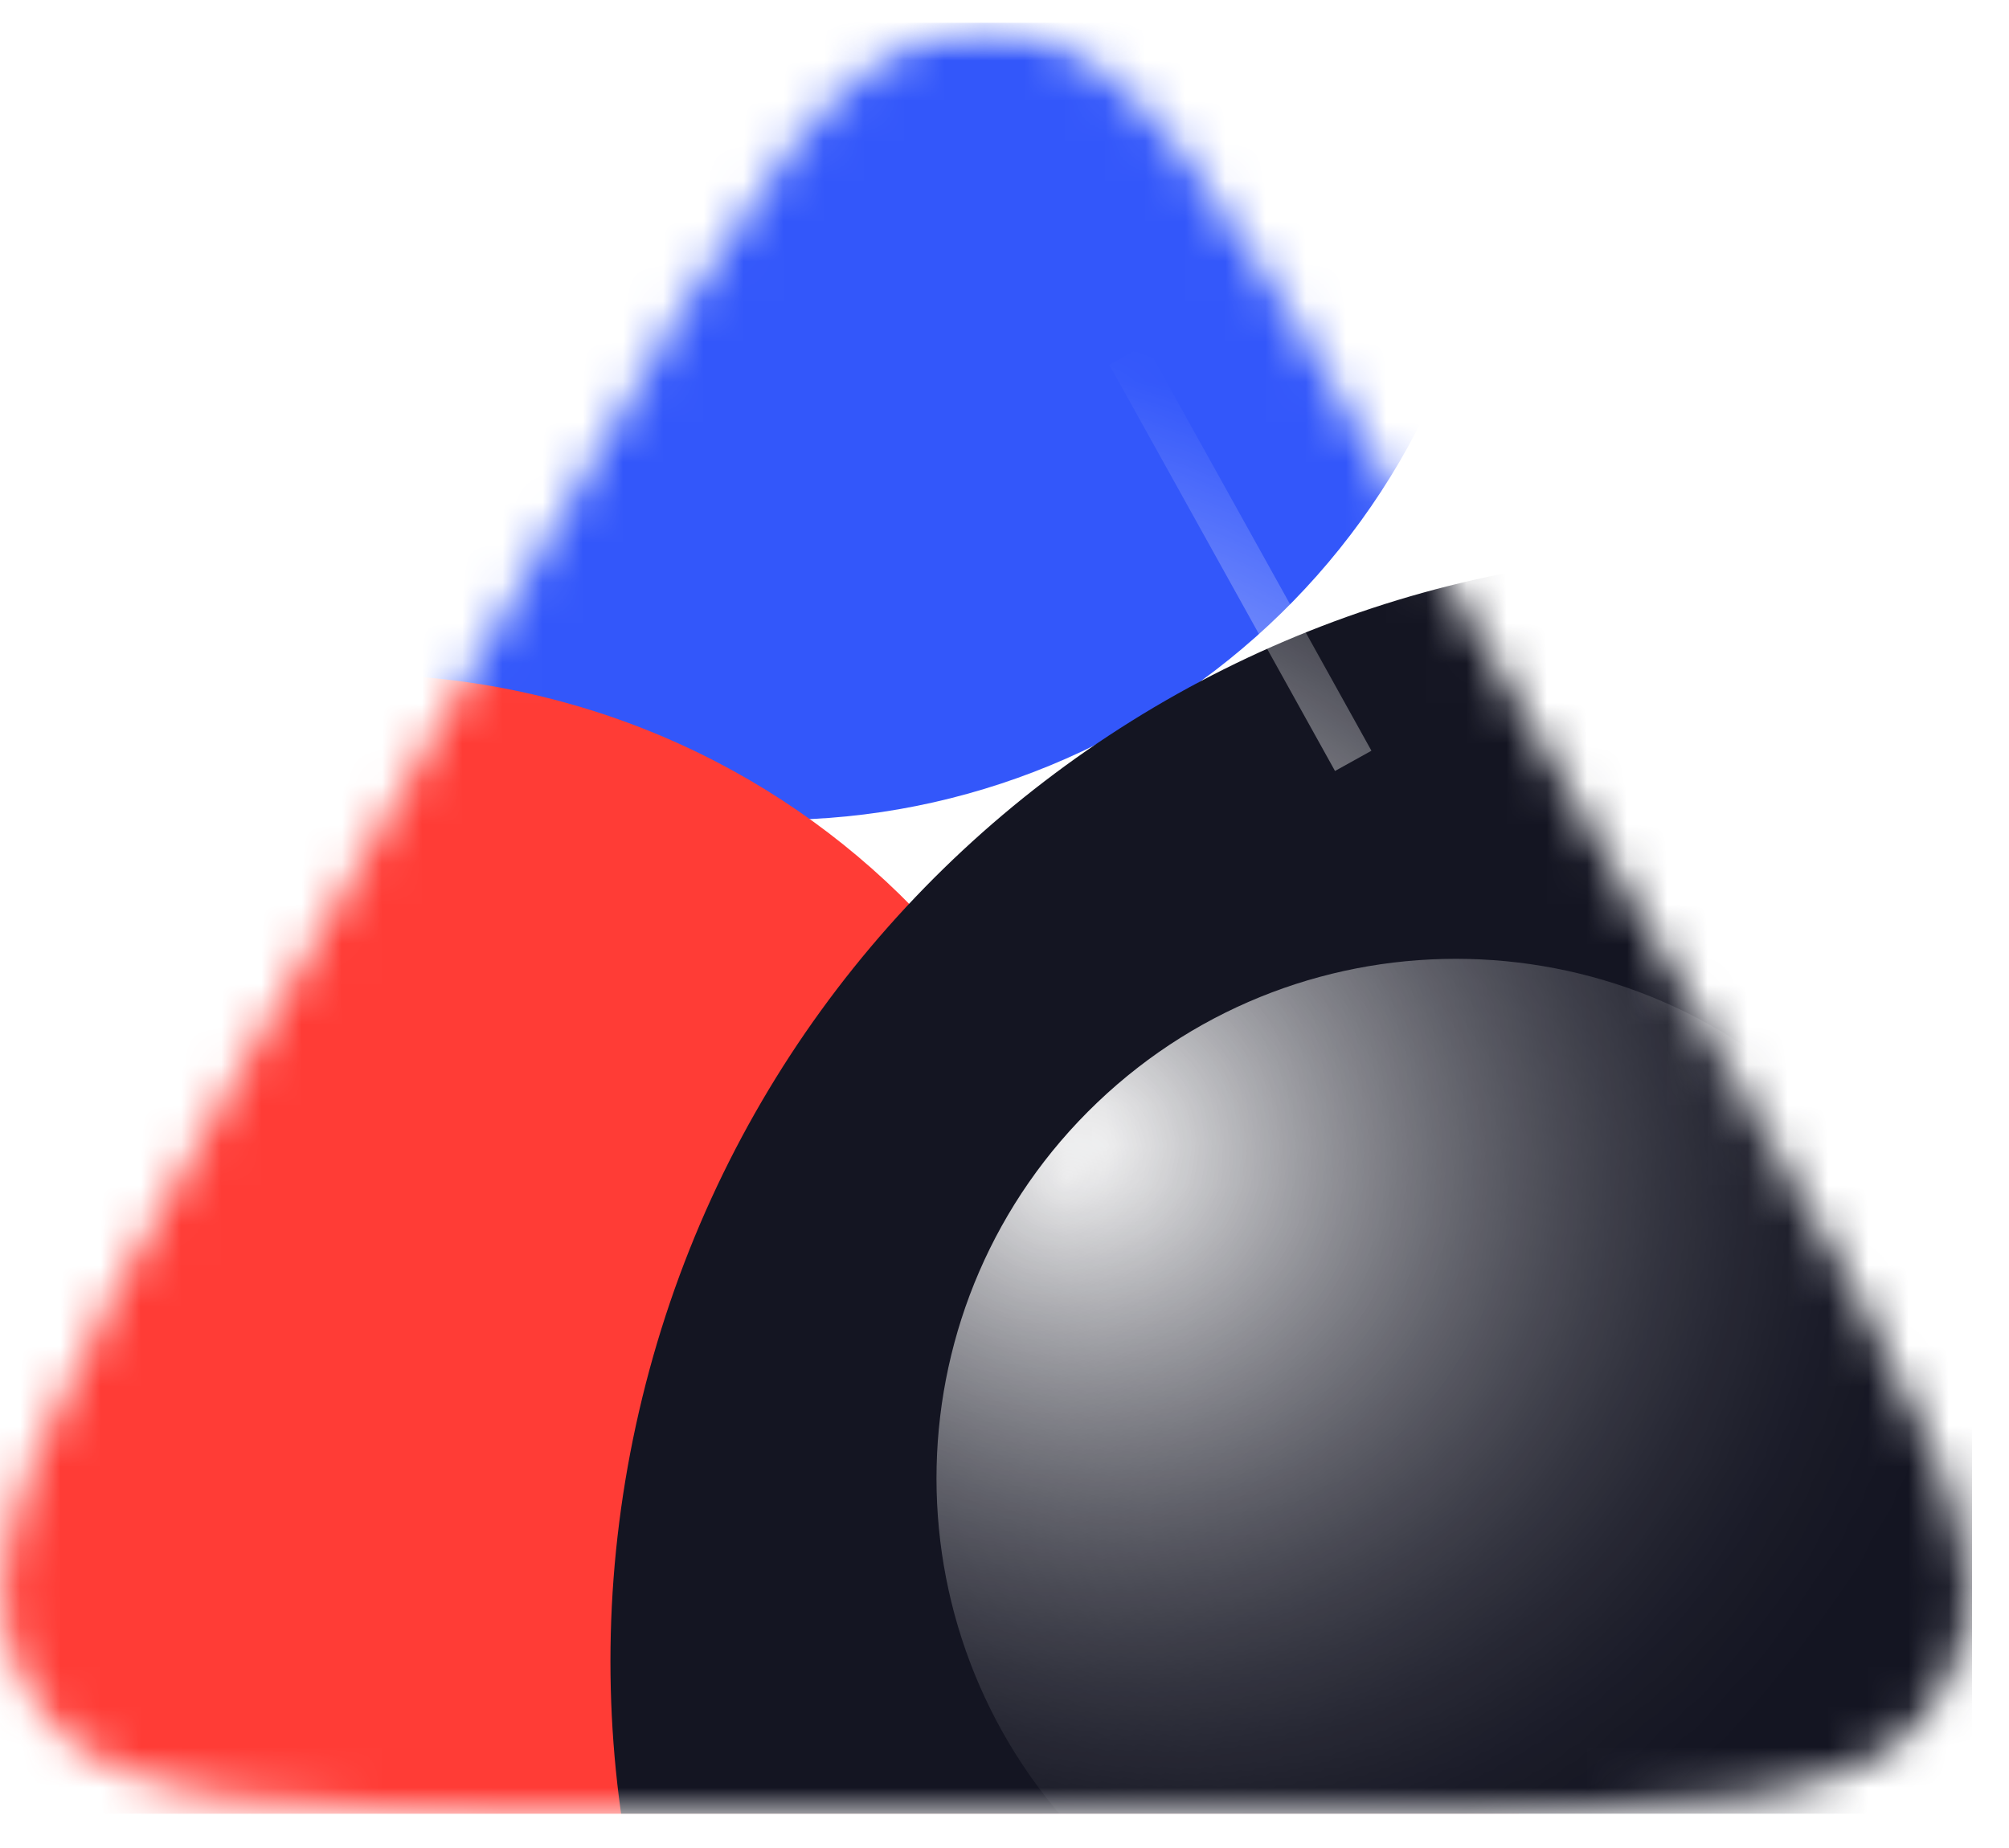 <svg width="50" height="46" viewBox="0 0 50 46" fill="none" xmlns="http://www.w3.org/2000/svg">
<g clip-path="url(#clip0_605_2820)">
<path d="M13.853 13.023C18.594 4.811 20.965 0.705 24.52 0.705C28.076 0.705 30.447 4.811 35.188 13.023L43.062 26.662C47.803 34.873 50.174 38.98 48.396 42.059C46.618 45.139 41.877 45.139 32.395 45.139H16.646C7.164 45.139 2.423 45.139 0.645 42.059C-1.133 38.98 1.238 34.873 5.979 26.662L13.853 13.023Z" fill="white"/>
<mask id="mask0_605_2820" style="mask-type:alpha" maskUnits="userSpaceOnUse" x="0" y="0" width="49" height="46">
<path d="M13.853 13.023C18.594 4.811 20.965 0.705 24.52 0.705C28.076 0.705 30.447 4.811 35.188 13.023L43.062 26.662C47.803 34.873 50.174 38.98 48.396 42.059C46.618 45.139 41.877 45.139 32.395 45.139H16.646C7.164 45.139 2.423 45.139 0.645 42.059C-1.133 38.98 1.238 34.873 5.979 26.662L13.853 13.023Z" fill="white"/>
</mask>
<g mask="url(#mask0_605_2820)">
<mask id="mask1_605_2820" style="mask-type:alpha" maskUnits="userSpaceOnUse" x="-4" y="0" width="57" height="57">
<path d="M18.196 55.836C33.318 59.329 48.407 49.902 51.9 34.781C55.393 19.659 45.966 4.569 30.845 1.077C15.723 -2.416 0.634 7.011 -2.859 22.132C-6.352 37.253 3.075 52.343 18.196 55.836Z" fill="black"/>
</mask>
<g mask="url(#mask1_605_2820)">
<g filter="url(#filter0_f_605_2820)">
<path d="M15.235 19.944C24.922 22.181 34.589 16.142 36.827 6.455C39.064 -3.232 33.025 -12.899 23.338 -15.136C13.651 -17.374 3.984 -11.335 1.747 -1.648C-0.491 8.039 5.548 17.706 15.235 19.944Z" fill="#3357FA"/>
<path d="M4.588 54.876C14.967 57.273 25.325 50.803 27.723 40.423C30.12 30.043 23.65 19.685 13.27 17.287C2.89 14.89 -7.468 21.361 -9.865 31.74C-12.263 42.12 -5.792 52.478 4.588 54.876Z" fill="#FF3C36"/>
<path d="M16.811 61.833C26.028 63.961 35.225 58.216 37.354 48.999C39.483 39.783 33.737 30.585 24.521 28.456C15.304 26.328 6.107 32.073 3.978 41.29C1.849 50.506 7.595 59.704 16.811 61.833Z" fill="#FF3C36"/>
<path d="M36.561 68.186C51.395 71.613 66.197 62.365 69.624 47.532C73.05 32.698 63.803 17.895 48.969 14.469C34.135 11.042 19.332 20.29 15.906 35.123C12.48 49.957 21.727 64.76 36.561 68.186Z" fill="#141522"/>
</g>
</g>
<mask id="mask2_605_2820" style="mask-type:alpha" maskUnits="userSpaceOnUse" x="3" y="-1" width="70" height="75">
<path d="M72.988 23.525L31.804 -0.252L3.178 49.33L44.362 73.107L72.988 23.525Z" fill="url(#paint0_radial_605_2820)"/>
</mask>
<g mask="url(#mask2_605_2820)">
<g filter="url(#filter1_i_605_2820)">
<path d="M45.59 27.869C40.659 22.703 32.475 22.513 27.309 27.444C22.144 32.374 21.954 40.559 26.884 45.724C31.815 50.89 39.999 51.08 45.165 46.149C50.33 41.219 50.521 33.034 45.59 27.869Z" fill="url(#paint1_radial_605_2820)"/>
</g>
<g filter="url(#filter2_f_605_2820)">
<path d="M33.679 18.939L28.063 8.829M22.898 3.879L23.417 3.283C23.903 2.726 24.771 2.731 25.25 3.294L25.748 3.879L26.805 5.317L22.898 3.879Z" stroke="white" stroke-width="1.037"/>
</g>
</g>
</g>
</g>
<defs>
<filter id="filter0_f_605_2820" x="-34.389" y="-39.627" width="128.751" height="132.552" filterUnits="userSpaceOnUse" color-interpolation-filters="sRGB">
<feFlood flood-opacity="0" result="BackgroundImageFix"/>
<feBlend mode="normal" in="SourceGraphic" in2="BackgroundImageFix" result="shape"/>
<feGaussianBlur stdDeviation="12.012" result="effect1_foregroundBlur_605_2820"/>
</filter>
<filter id="filter1_i_605_2820" x="23.307" y="23.867" width="25.86" height="25.86" filterUnits="userSpaceOnUse" color-interpolation-filters="sRGB">
<feFlood flood-opacity="0" result="BackgroundImageFix"/>
<feBlend mode="normal" in="SourceGraphic" in2="BackgroundImageFix" result="shape"/>
<feColorMatrix in="SourceAlpha" type="matrix" values="0 0 0 0 0 0 0 0 0 0 0 0 0 0 0 0 0 0 127 0" result="hardAlpha"/>
<feOffset/>
<feGaussianBlur stdDeviation="3.543"/>
<feComposite in2="hardAlpha" operator="arithmetic" k2="-1" k3="1"/>
<feColorMatrix type="matrix" values="0 0 0 0 1 0 0 0 0 1 0 0 0 0 1 0 0 0 1 0"/>
<feBlend mode="normal" in2="shape" result="effect1_innerShadow_605_2820"/>
</filter>
<filter id="filter2_f_605_2820" x="17.518" y="-2.144" width="21.108" height="25.828" filterUnits="userSpaceOnUse" color-interpolation-filters="sRGB">
<feFlood flood-opacity="0" result="BackgroundImageFix"/>
<feBlend mode="normal" in="SourceGraphic" in2="BackgroundImageFix" result="shape"/>
<feGaussianBlur stdDeviation="2.247" result="effect1_foregroundBlur_605_2820"/>
</filter>
<radialGradient id="paint0_radial_605_2820" cx="0" cy="0" r="1" gradientUnits="userSpaceOnUse" gradientTransform="translate(26.985 27.96) rotate(35.764) scale(24.115 17.512)">
<stop stop-color="white"/>
<stop offset="1" stop-opacity="0"/>
</radialGradient>
<radialGradient id="paint1_radial_605_2820" cx="0" cy="0" r="1" gradientUnits="userSpaceOnUse" gradientTransform="translate(26.469 29.354) rotate(45.491) scale(22.059 29.629)">
<stop stop-color="white"/>
<stop offset="1" stop-color="white" stop-opacity="0"/>
</radialGradient>
<clipPath id="clip0_605_2820">
<rect width="49.087" height="44.593" fill="white" transform="translate(0 0.562)"/>
</clipPath>
</defs>
</svg>
